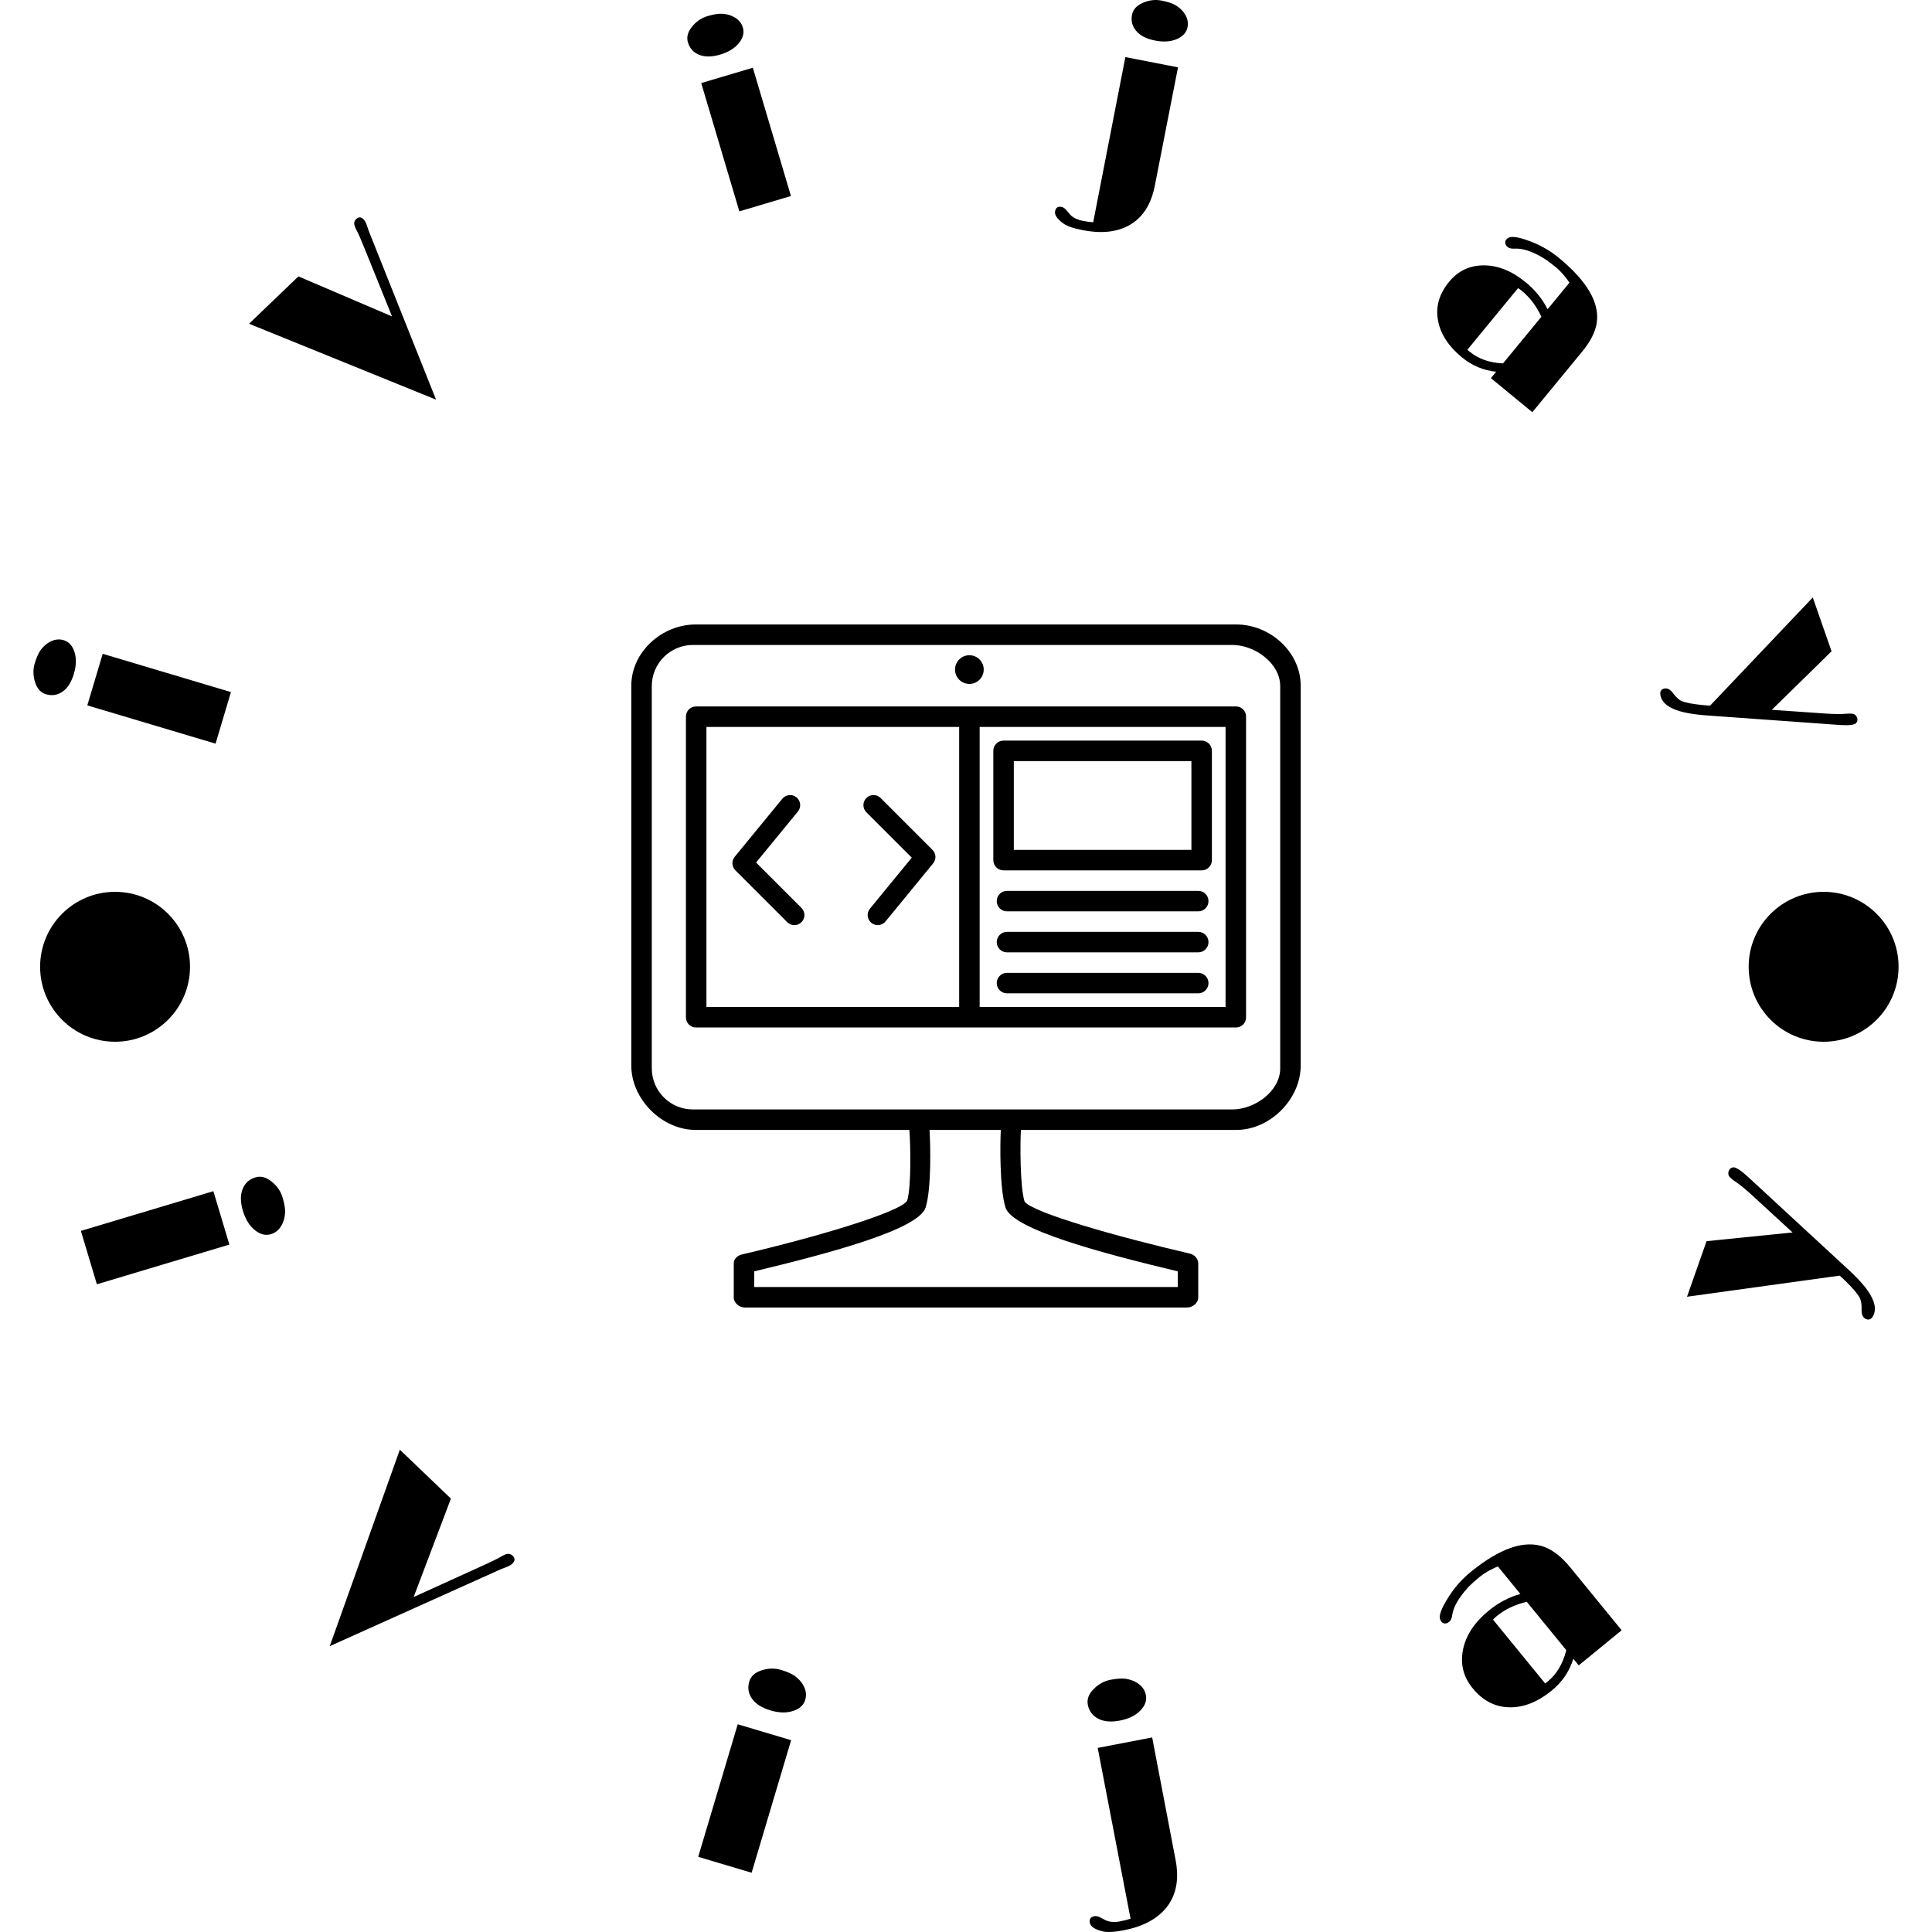 <svg xmlns="http://www.w3.org/2000/svg" version="1.1" xmlns:xlink="http://www.w3.org/1999/xlink" xmlns:svgjs="http://svgjs.dev/svgjs" width="2000" height="2000" viewBox="0 0 2000 2000"><g transform="matrix(1,0,0,1,0,0)"><svg viewBox="0 0 280 280" data-background-color="#d84c23" preserveAspectRatio="xMidYMid meet" height="2000" width="2000" xmlns="http://www.w3.org/2000/svg" xmlns:xlink="http://www.w3.org/1999/xlink"><g id="tight-bounds" transform="matrix(1,0,0,1,0,0)"><svg viewBox="0 0 280 280" height="280" width="280"><g><svg viewBox="0 0 280 280" height="280" width="280"><g><svg viewBox="0 0 280 280" height="280" width="280"><g id="textblocktransform"><svg viewBox="0 0 280 280" height="280" width="280" id="textblock"><g><svg viewBox="0 0 280 280" height="280" width="280"><g transform="matrix(1,0,0,1,91.492,90.503)"><svg viewBox="0 0 97.015 98.995" height="98.995" width="97.015"><g id="icon-0"><svg xmlns="http://www.w3.org/2000/svg" xmlns:xlink="http://www.w3.org/1999/xlink" version="1.1" x="0" y="0" viewBox="0 0 98 100" enable-background="new 0 0 100 100" xml:space="preserve" width="97.015" height="98.995" class="icon-xg-0" data-fill-palette-color="accent" id="xg-0"><g fill="#efd592" data-fill-palette-color="accent"><circle cx="49.494" cy="6.603" r="2.1" fill="#000000" data-fill-palette-color="accent"></circle><path d="M18.267 34.851l6.123-7.465c0.518-0.63 0.425-1.56-0.204-2.076-0.629-0.517-1.56-0.424-2.076 0.204l-6.972 8.499c-0.481 0.586-0.439 1.443 0.098 1.979l7.593 7.591c0.288 0.289 0.665 0.433 1.042 0.433 0.378 0 0.755-0.144 1.043-0.433 0.576-0.576 0.576-1.51 0-2.086L18.267 34.851z" fill="#000000" data-fill-palette-color="accent"></path><path d="M44.093 32.998L36.5 25.406c-0.576-0.576-1.509-0.576-2.086 0-0.576 0.577-0.576 1.511 0 2.087l6.647 6.646-6.123 7.465c-0.516 0.63-0.424 1.56 0.206 2.077 0.274 0.225 0.605 0.334 0.935 0.334 0.427 0 0.851-0.185 1.142-0.54l6.97-8.499C44.671 34.39 44.63 33.534 44.093 32.998z" fill="#000000" data-fill-palette-color="accent"></path><path d="M88.568 0H9.432C4.491 0 0 4.02 0 8.96v55.608C0 69.51 4.491 74 9.432 74h31.279c0.159 2 0.311 8.268-0.323 10.369-1.163 1.729-13.49 5.365-24.164 7.854C15.56 92.379 15 92.854 15 93.537v4.992c0 0.813 0.835 1.471 1.647 1.471h64.707C82.166 100 83 99.342 83 98.529v-4.992c0-0.684-0.559-1.277-1.225-1.434-10.732-2.486-23.082-6.008-24.202-7.625C56.896 82.277 56.925 76 57.039 74h31.529C93.508 74 98 69.51 98 64.568V8.96C98 4.02 93.508 0 88.568 0zM80 94.703V97H18v-2.298c11-2.638 24.097-6.121 25.095-9.362C43.963 82.512 43.796 76 43.657 74h10.438c-0.104 2-0.188 8.514 0.682 11.343C55.773 88.583 69 92.064 80 94.703zM95 64.98c0 3.326-3.695 6.02-7.02 6.02H9.02C5.695 71 3 68.307 3 64.98V9.019C3 5.695 5.695 3 9.02 3h78.96C91.305 3 95 5.695 95 9.019V64.98z" fill="#000000" data-fill-palette-color="accent"></path><path d="M88.529 12H9.471C8.659 12 8 12.659 8 13.471v44.058C8 58.342 8.659 59 9.471 59h79.058C89.342 59 90 58.342 90 57.529V13.471C90 12.659 89.342 12 88.529 12zM11 15h37v41H11V15zM87 56H51V15h36V56z" fill="#000000" data-fill-palette-color="accent"></path><path d="M54.5 36h29c0.828 0 1.5-0.671 1.5-1.5v-16c0-0.829-0.672-1.5-1.5-1.5h-29c-0.828 0-1.5 0.671-1.5 1.5v16C53 35.329 53.672 36 54.5 36zM56 20h26v13H56V20z" fill="#000000" data-fill-palette-color="accent"></path><path d="M83 39H55c-0.828 0-1.5 0.671-1.5 1.5S54.172 42 55 42h28c0.828 0 1.5-0.671 1.5-1.5S83.828 39 83 39z" fill="#000000" data-fill-palette-color="accent"></path><path d="M83 45H55c-0.828 0-1.5 0.671-1.5 1.5S54.172 48 55 48h28c0.828 0 1.5-0.671 1.5-1.5S83.828 45 83 45z" fill="#000000" data-fill-palette-color="accent"></path><path d="M83 51H55c-0.828 0-1.5 0.672-1.5 1.5S54.172 54 55 54h28c0.828 0 1.5-0.672 1.5-1.5S83.828 51 83 51z" fill="#000000" data-fill-palette-color="accent"></path></g></svg></g></svg></g><g id="text-0"><path d="M10.703 97.669c-0.358 1.199-0.904 2.055-1.638 2.567-0.734 0.512-1.537 0.638-2.41 0.378v0c-0.728-0.217-1.245-0.775-1.551-1.673v0c-0.316-0.956-0.342-1.876-0.079-2.761 0.262-0.879 0.55-1.535 0.864-1.967 0.318-0.425 0.669-0.764 1.053-1.019v0c0.765-0.503 1.525-0.642 2.278-0.418v0c0.753 0.225 1.279 0.799 1.578 1.722v0c0.292 0.921 0.261 1.978-0.095 3.171zM31.24 107.777l-18.587-5.547 2.232-7.476 18.586 5.547z" fill="#000000" data-fill-palette-color="primary"></path><path d="M51.619 31.747v0c0.359-0.345 0.72-0.328 1.083 0.051v0c0.186 0.194 0.338 0.47 0.455 0.829 0.122 0.364 0.222 0.658 0.301 0.882v0l9.738 24.41-27.102-11 7.157-6.862 13.568 5.803-4.089-10.114c-0.436-1.089-0.774-1.853-1.015-2.294-0.236-0.445-0.363-0.791-0.381-1.037-0.018-0.246 0.077-0.469 0.285-0.668z" fill="#000000" data-fill-palette-color="primary"></path><path d="M104.377 7.91c-1.199 0.356-2.214 0.368-3.045 0.033-0.83-0.334-1.375-0.938-1.635-1.81v0c-0.216-0.728-0.033-1.466 0.552-2.214v0c0.627-0.788 1.383-1.313 2.268-1.576 0.879-0.261 1.586-0.379 2.12-0.353 0.529 0.034 1.006 0.142 1.429 0.323v0c0.84 0.365 1.372 0.925 1.595 1.679v0c0.224 0.753 0.031 1.508-0.578 2.263v0c-0.611 0.749-1.513 1.301-2.706 1.655zM107.152 30.631l-5.526-18.593 7.479-2.222 5.525 18.592z" fill="#000000" data-fill-palette-color="primary"></path><path d="M167.387 5.875c-1.222-0.238-2.123-0.697-2.705-1.377-0.588-0.682-0.795-1.47-0.621-2.364v0c0.145-0.746 0.653-1.314 1.523-1.705v0c0.914-0.409 1.824-0.526 2.731-0.349 0.9 0.175 1.581 0.398 2.042 0.668 0.46 0.276 0.832 0.593 1.117 0.948v0c0.575 0.713 0.788 1.455 0.638 2.226v0c-0.15 0.772-0.667 1.352-1.55 1.741v0c-0.888 0.381-1.947 0.452-3.175 0.212zM153.852 29.988v0c0.27 0.053 0.541 0.255 0.813 0.608 0.273 0.347 0.498 0.594 0.676 0.743v0c0.418 0.322 0.932 0.542 1.543 0.66 0.604 0.118 1.121 0.188 1.551 0.212v0l4.661-23.938 7.629 1.486-3.358 17.144c-0.54 2.771-1.799 4.698-3.779 5.781v0c-1.79 0.966-4.016 1.19-6.678 0.672v0c-1.363-0.265-2.31-0.597-2.839-0.993v0c-0.874-0.651-1.261-1.233-1.162-1.748 0.101-0.521 0.416-0.73 0.943-0.627z" fill="#000000" data-fill-palette-color="primary"></path><path d="M216.074 54.8l0.761-0.925c-1.847-0.188-3.502-0.883-4.964-2.087v0c-1.932-1.59-3.083-3.351-3.452-5.283v0c-0.395-2.005 0.138-3.895 1.599-5.671v0c1.294-1.573 2.96-2.366 4.997-2.377v0c2.075-0.006 4.117 0.817 6.125 2.469v0c1.346 1.107 2.395 2.403 3.149 3.889v0l3.172-3.854c-0.65-0.942-1.299-1.679-1.947-2.213-0.653-0.537-1.227-0.963-1.722-1.277-0.491-0.311-0.985-0.577-1.481-0.799v0c-1.07-0.473-1.998-0.685-2.785-0.636v0c-0.463 0.026-0.803-0.05-1.02-0.229-0.212-0.175-0.329-0.364-0.348-0.567-0.029-0.202 0.011-0.369 0.119-0.5 0.108-0.132 0.231-0.23 0.369-0.294 0.133-0.069 0.311-0.105 0.534-0.108v0c0.478-0.014 1.146 0.128 2.003 0.427v0c1.78 0.599 3.351 1.459 4.711 2.578v0c4.153 3.417 5.988 6.589 5.505 9.517v0c-0.214 1.291-0.91 2.653-2.088 4.085v0l-7.236 8.794zM217.828 52.668l5.562-6.76c-0.712-1.536-1.653-2.785-2.821-3.747v0c-0.187-0.154-0.375-0.287-0.563-0.399v0l-7.341 8.923c0.041 0.043 0.09 0.087 0.145 0.133 0.056 0.046 0.114 0.094 0.175 0.143v0c1.28 1.053 2.894 1.622 4.843 1.707z" fill="#000000" data-fill-palette-color="primary"></path><path d="M242.484 100.472v0c0.46 0.623 0.909 1.015 1.347 1.175v0c0.591 0.224 1.58 0.403 2.965 0.537v0l1.039 0.085 14.887-15.68 2.721 7.803-8.656 8.481 7.54 0.524c1.379 0.095 2.412 0.113 3.099 0.054 0.687-0.059 1.125-0.035 1.315 0.072 0.19 0.107 0.324 0.272 0.402 0.494 0.078 0.223 0.071 0.423-0.02 0.6-0.093 0.171-0.207 0.28-0.343 0.328-0.142 0.05-0.296 0.086-0.462 0.109-0.157 0.027-0.381 0.043-0.67 0.047-0.29 0.004-0.655-0.008-1.095-0.035v0l-18.977-1.364c-2.287-0.153-3.971-0.475-5.051-0.965v0c-0.957-0.416-1.554-0.964-1.791-1.644-0.237-0.68-0.118-1.104 0.359-1.27 0.476-0.166 0.94 0.05 1.391 0.649z" fill="#000000" data-fill-palette-color="primary"></path><path d="M35.202 175.477c-0.37-1.236-0.384-2.285-0.041-3.147 0.343-0.862 0.964-1.427 1.861-1.696v0c0.759-0.228 1.524-0.036 2.296 0.573v0c0.814 0.638 1.358 1.416 1.632 2.332 0.273 0.91 0.395 1.639 0.368 2.187-0.033 0.55-0.142 1.044-0.325 1.483v0c-0.375 0.871-0.951 1.424-1.729 1.657v0c-0.784 0.235-1.566 0.035-2.344-0.601v0c-0.777-0.629-1.349-1.558-1.718-2.788zM11.723 178.391l19.201-5.755 2.319 7.737-19.201 5.754z" fill="#000000" data-fill-palette-color="primary"></path><path d="M74.294 225.466v0c0.369 0.353 0.368 0.724-0.003 1.112v0c-0.19 0.199-0.471 0.369-0.844 0.512-0.368 0.138-0.664 0.253-0.889 0.346v0l-24.769 11.138 10.159-28.472 7.402 7.087-5.401 14.267 10.267-4.671c1.106-0.501 1.88-0.884 2.324-1.149 0.448-0.269 0.797-0.416 1.046-0.439 0.254-0.029 0.49 0.061 0.708 0.269z" fill="#000000" data-fill-palette-color="primary"></path><path d="M111.64 247.879c-1.237-0.369-2.121-0.933-2.654-1.693-0.532-0.76-0.664-1.589-0.396-2.487v0c0.226-0.76 0.806-1.294 1.739-1.604v0c0.98-0.33 1.928-0.358 2.845-0.085 0.91 0.271 1.587 0.569 2.03 0.893 0.442 0.33 0.795 0.692 1.061 1.085v0c0.523 0.792 0.668 1.577 0.436 2.355v0c-0.234 0.785-0.83 1.328-1.788 1.63v0c-0.952 0.304-2.043 0.273-3.273-0.094zM101.19 269.106l5.727-19.21 7.74 2.307-5.726 19.21z" fill="#000000" data-fill-palette-color="primary"></path><path d="M162.29 249.362c-1.267 0.244-2.312 0.151-3.135-0.278-0.823-0.429-1.323-1.103-1.5-2.023v0c-0.15-0.778 0.118-1.52 0.803-2.225v0c0.717-0.745 1.546-1.208 2.484-1.388 0.933-0.179 1.671-0.228 2.214-0.146 0.544 0.089 1.025 0.247 1.442 0.473v0c0.829 0.461 1.32 1.09 1.473 1.888v0c0.155 0.804-0.123 1.561-0.834 2.272v0c-0.704 0.709-1.687 1.185-2.947 1.427zM158.604 277.707v0c0.283-0.054 0.62 0.034 1.012 0.266 0.397 0.224 0.709 0.374 0.937 0.45v0c0.529 0.152 1.106 0.168 1.73 0.047 0.624-0.12 1.145-0.254 1.564-0.4v0l-4.759-24.75 7.893-1.518 3.391 17.739c0.55 2.863 0.088 5.193-1.387 6.991v0c-1.349 1.62-3.398 2.694-6.145 3.222v0c-1.415 0.272-2.454 0.318-3.115 0.139v0c-1.082-0.286-1.675-0.695-1.777-1.229-0.103-0.534 0.116-0.853 0.656-0.957z" fill="#000000" data-fill-palette-color="primary"></path><path d="M228.8 241.358l-0.783-0.959c-0.566 1.833-1.605 3.367-3.117 4.603v0c-2.009 1.641-4.027 2.453-6.055 2.435v0c-2.113-0.008-3.921-0.932-5.426-2.773v0c-1.331-1.628-1.796-3.477-1.397-5.546v0c0.416-2.1 1.666-4.001 3.751-5.705v0c1.395-1.14 2.919-1.941 4.571-2.403v0l-3.264-3.994c-1.085 0.463-1.964 0.971-2.639 1.522-0.675 0.551-1.222 1.046-1.644 1.483-0.412 0.438-0.778 0.885-1.098 1.342v0c-0.7 0.986-1.109 1.883-1.228 2.69v0c-0.062 0.473-0.204 0.801-0.427 0.984-0.223 0.182-0.439 0.265-0.646 0.249-0.208-0.016-0.368-0.093-0.48-0.23-0.108-0.132-0.182-0.274-0.222-0.427-0.046-0.149-0.048-0.338-0.006-0.566v0c0.082-0.49 0.361-1.137 0.837-1.941v0c0.966-1.686 2.156-3.107 3.572-4.264v0c4.301-3.515 7.887-4.732 10.758-3.652v0c1.269 0.486 2.508 1.47 3.718 2.951v0l7.449 9.115zM226.997 239.152l-5.726-7.008c-1.702 0.401-3.16 1.097-4.372 2.088v0c-0.193 0.158-0.365 0.324-0.518 0.5v0l7.554 9.244c0.059-0.031 0.116-0.07 0.172-0.115 0.061-0.05 0.119-0.097 0.175-0.143v0c1.329-1.086 2.234-2.608 2.715-4.566z" fill="#000000" data-fill-palette-color="primary"></path><path d="M269.795 189.77v0c0.03-0.795-0.085-1.398-0.343-1.808v0c-0.328-0.567-1.007-1.351-2.037-2.352v0l-0.793-0.737-22.127 3.06 2.833-8.055 12.464-1.261-5.762-5.297c-1.055-0.968-1.879-1.647-2.471-2.036-0.59-0.395-0.928-0.698-1.014-0.909-0.086-0.211-0.088-0.43-0.008-0.659 0.08-0.229 0.215-0.383 0.403-0.462 0.188-0.08 0.353-0.095 0.495-0.045 0.142 0.05 0.288 0.119 0.437 0.206 0.152 0.081 0.345 0.215 0.578 0.401 0.235 0.18 0.524 0.424 0.868 0.732v0l14.442 13.34c1.751 1.595 2.903 2.941 3.454 4.038v0c0.506 0.949 0.637 1.773 0.392 2.47-0.248 0.704-0.619 0.97-1.114 0.796-0.488-0.172-0.721-0.646-0.697-1.422z" fill="#000000" data-fill-palette-color="primary"></path><path d="M5.813 140.114c0-5.999 4.863-10.863 10.863-10.863 5.999 0 10.863 4.863 10.862 10.863 0 5.999-4.863 10.863-10.862 10.863-5.999 0-10.863-4.863-10.863-10.863z" fill="#000000" data-fill-palette-color="primary"></path><path d="M253.43 140.114c0-5.999 4.863-10.863 10.862-10.863 5.999 0 10.863 4.863 10.863 10.863 0 5.999-4.863 10.863-10.863 10.863-5.999 0-10.863-4.863-10.862-10.863z" fill="#000000" data-fill-palette-color="primary"></path></g><g id="text-1"></g></svg></g></svg></g></svg></g></svg></g><defs></defs></svg><rect width="280" height="280" fill="none" stroke="none" visibility="hidden"></rect></g></svg></g></svg>